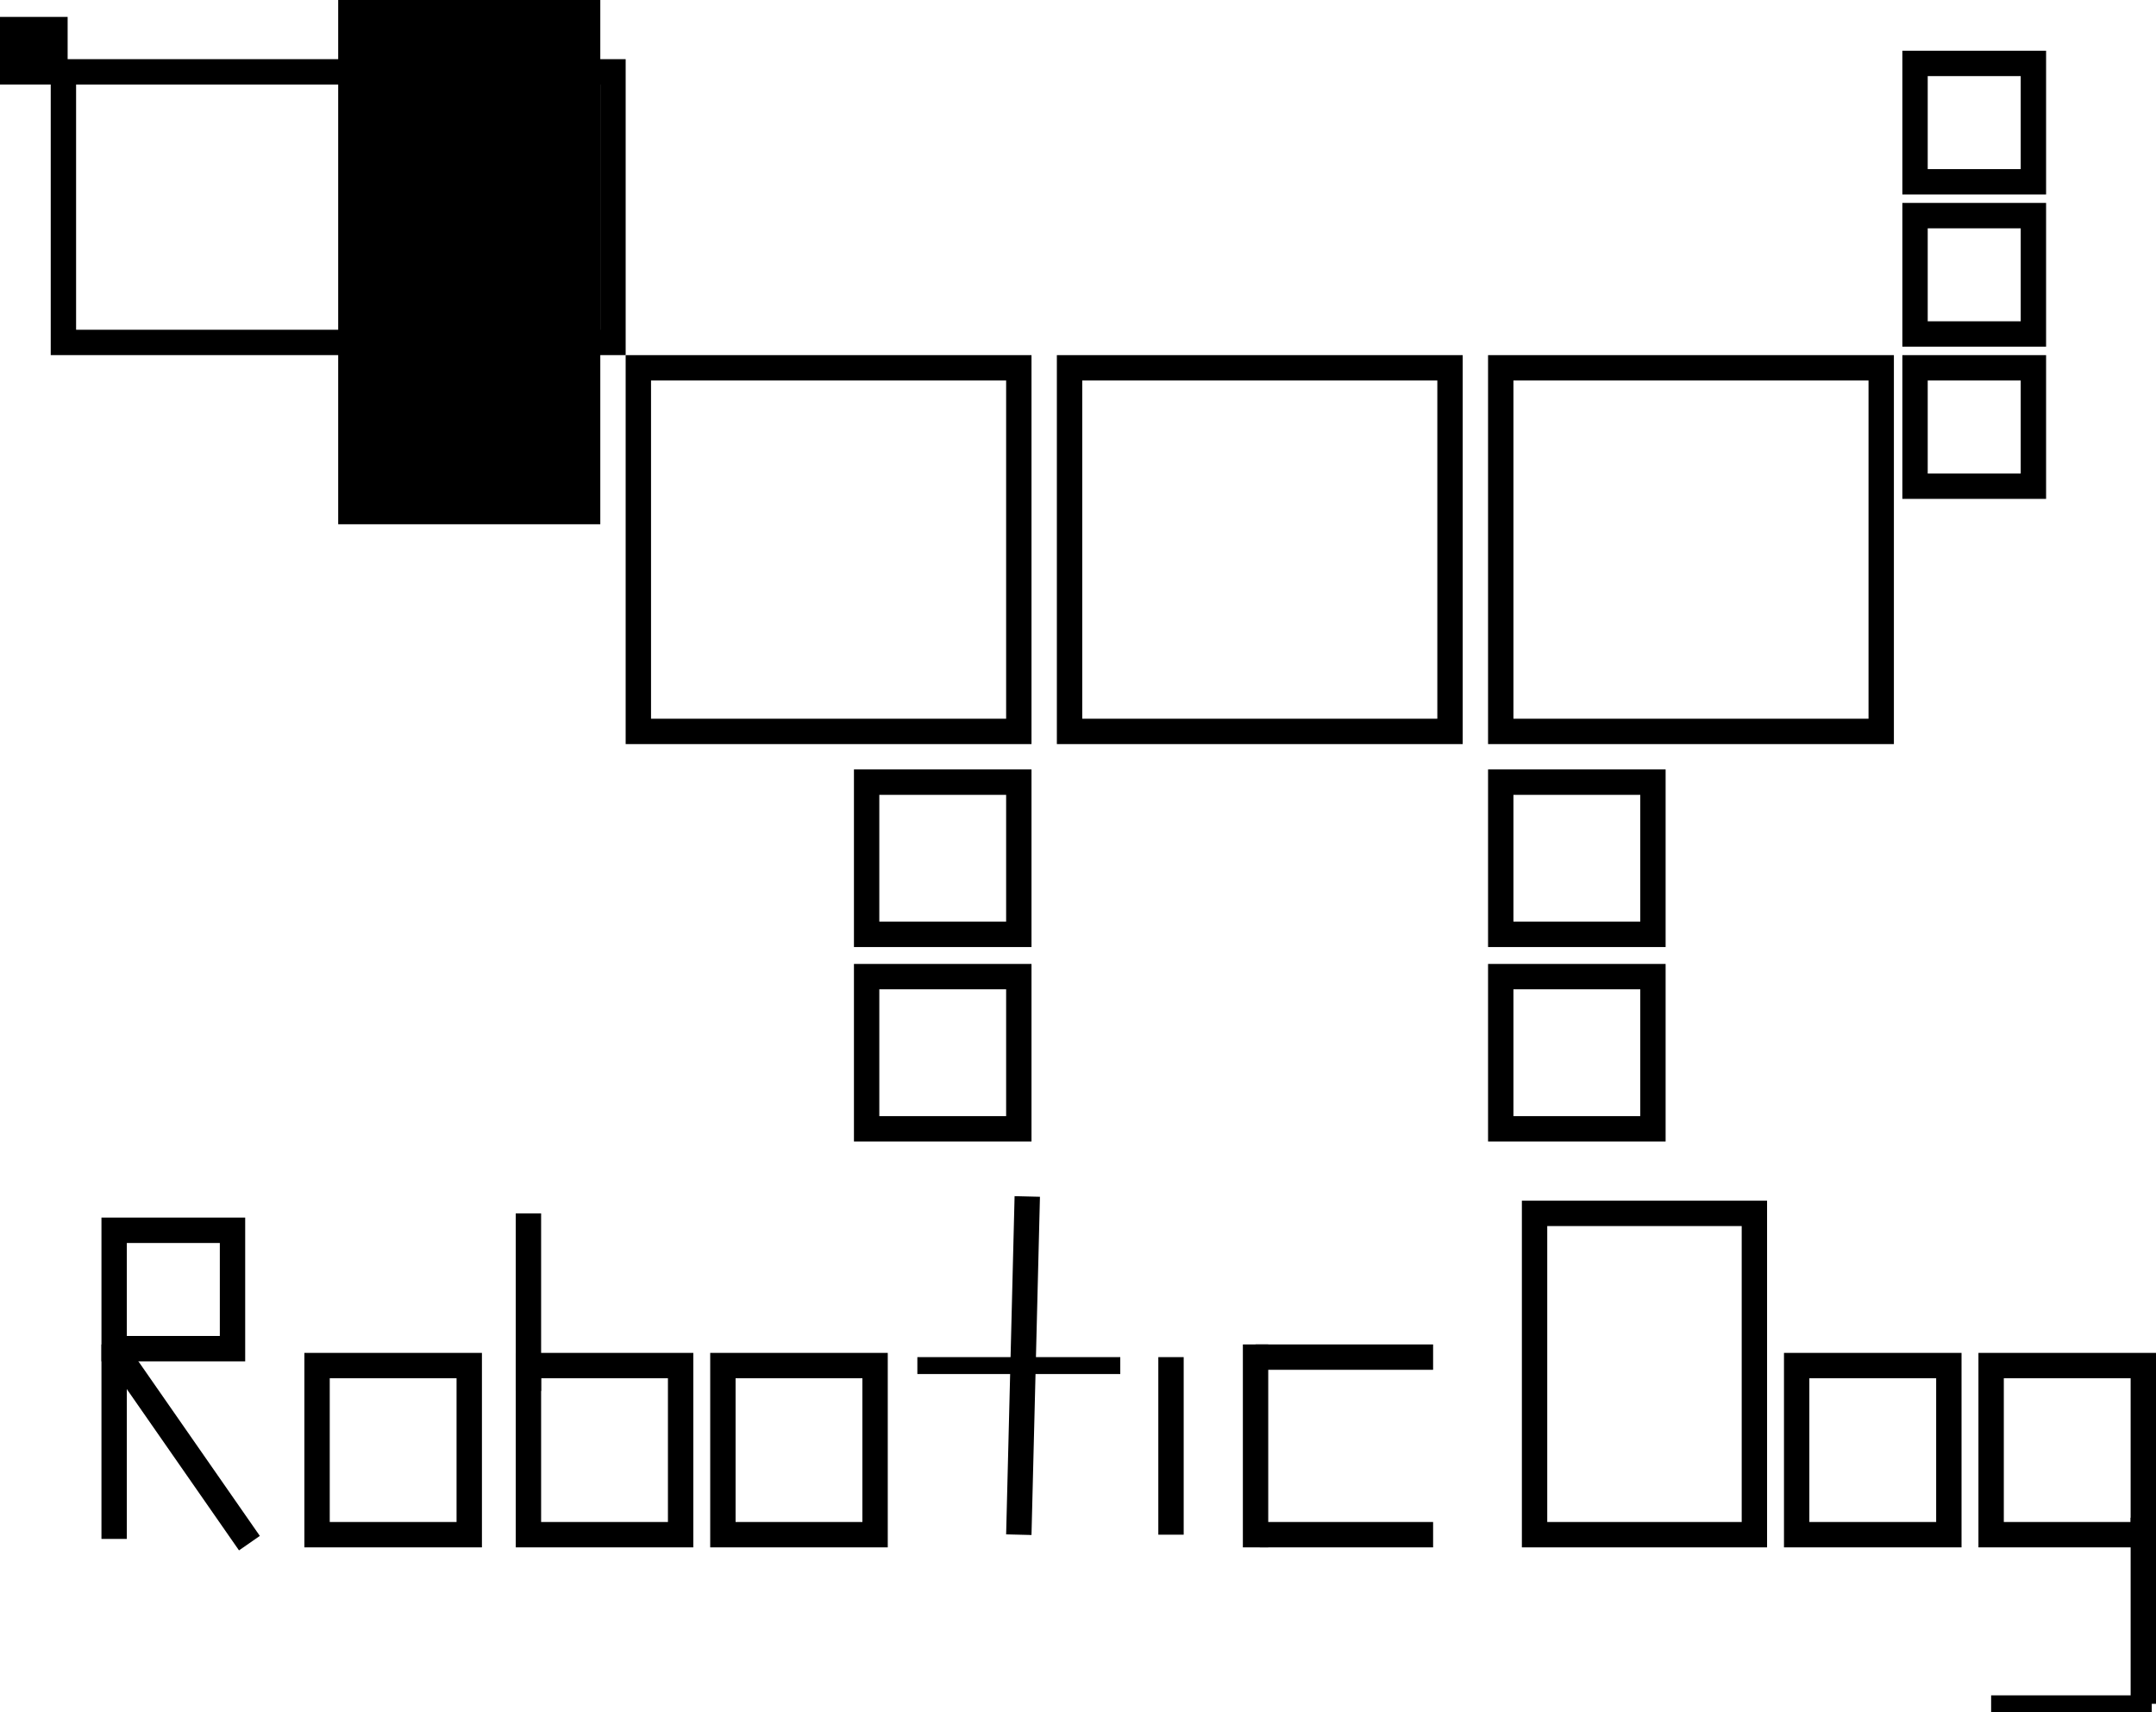 <svg xmlns="http://www.w3.org/2000/svg" viewBox="0 0 255 202.5"><defs><style>.cls-1,.cls-2{fill:none;stroke:#000;stroke-miterlimit:10;}.cls-1{stroke-width:3px;}.cls-2{stroke-width:2px;}</style></defs><g id="Layer_1" data-name="Layer 1"><path d="M165,67V96H103V67h62m3-3H100V99h68V64Z" transform="translate(-94 -57)"/><rect x="41.5" y="1.5" width="28" height="59"/><path d="M162,60v56H137V60h25m3-3H134v62h31V57Z" transform="translate(-94 -57)"/><path d="M213,102v40H171V102h42m3-3H168v46h48V99Z" transform="translate(-94 -57)"/><path d="M264,102v40H222V102h42m3-3H219v46h48V99Z" transform="translate(-94 -57)"/><path d="M315,102v40H273V102h42m3-3H270v46h48V99Z" transform="translate(-94 -57)"/><path d="M213,151v15H198V151h15m3-3H195v21h21V148Z" transform="translate(-94 -57)"/><path d="M213,174v15H198V174h15m3-3H195v21h21V171Z" transform="translate(-94 -57)"/><path d="M288,151v15H273V151h15m3-3H270v21h21V148Z" transform="translate(-94 -57)"/><path d="M333,102v11H322V102h11m3-3H319v17h17V99Z" transform="translate(-94 -57)"/><path d="M333,84V95H322V84h11m3-3H319V98h17V81Z" transform="translate(-94 -57)"/><path d="M333,66V77H322V66h11m3-3H319V80h17V63Z" transform="translate(-94 -57)"/><path d="M288,174v15H273V174h15m3-3H270v21h21V171Z" transform="translate(-94 -57)"/><rect x="1.5" y="3.5" width="5" height="5"/><path d="M99,62v2H97V62h2m3-3H94v8h8V59Z" transform="translate(-94 -57)"/></g><g id="Layer_2" data-name="Layer 2"><path d="M120,204v11H109V204h11m3-3H106v17h17V201Z" transform="translate(-94 -57)"/><line class="cls-1" x1="13.5" y1="182" x2="13.5" y2="159"/><line class="cls-1" x1="29.5" y1="182.5" x2="13.5" y2="159.5"/><rect class="cls-1" x="37.5" y="161.5" width="18" height="20"/><rect class="cls-1" x="62.5" y="161.5" width="18" height="20"/><rect class="cls-1" x="85.5" y="161.5" width="18" height="20"/><rect class="cls-1" x="212.5" y="161.5" width="18" height="20"/><rect class="cls-1" x="235.5" y="161.5" width="18" height="20"/><line class="cls-1" x1="121.5" y1="141.5" x2="120.5" y2="181.5"/><line class="cls-2" x1="108.5" y1="161.5" x2="132.5" y2="161.5"/><line class="cls-1" x1="138.5" y1="160.5" x2="138.5" y2="181.5"/><line class="cls-1" x1="169.5" y1="160.5" x2="148.5" y2="160.5"/><line class="cls-1" x1="148.5" y1="183" x2="148.5" y2="159"/><line class="cls-1" x1="169.5" y1="181.5" x2="149" y2="181.5"/><line class="cls-1" x1="62.5" y1="143.5" x2="62.5" y2="164.5"/><rect class="cls-1" x="181.5" y="143.5" width="26" height="38"/><line class="cls-1" x1="253.5" y1="201.5" x2="253.5" y2="179.5"/><line class="cls-2" x1="235.5" y1="201.5" x2="254.5" y2="201.5"/></g></svg>